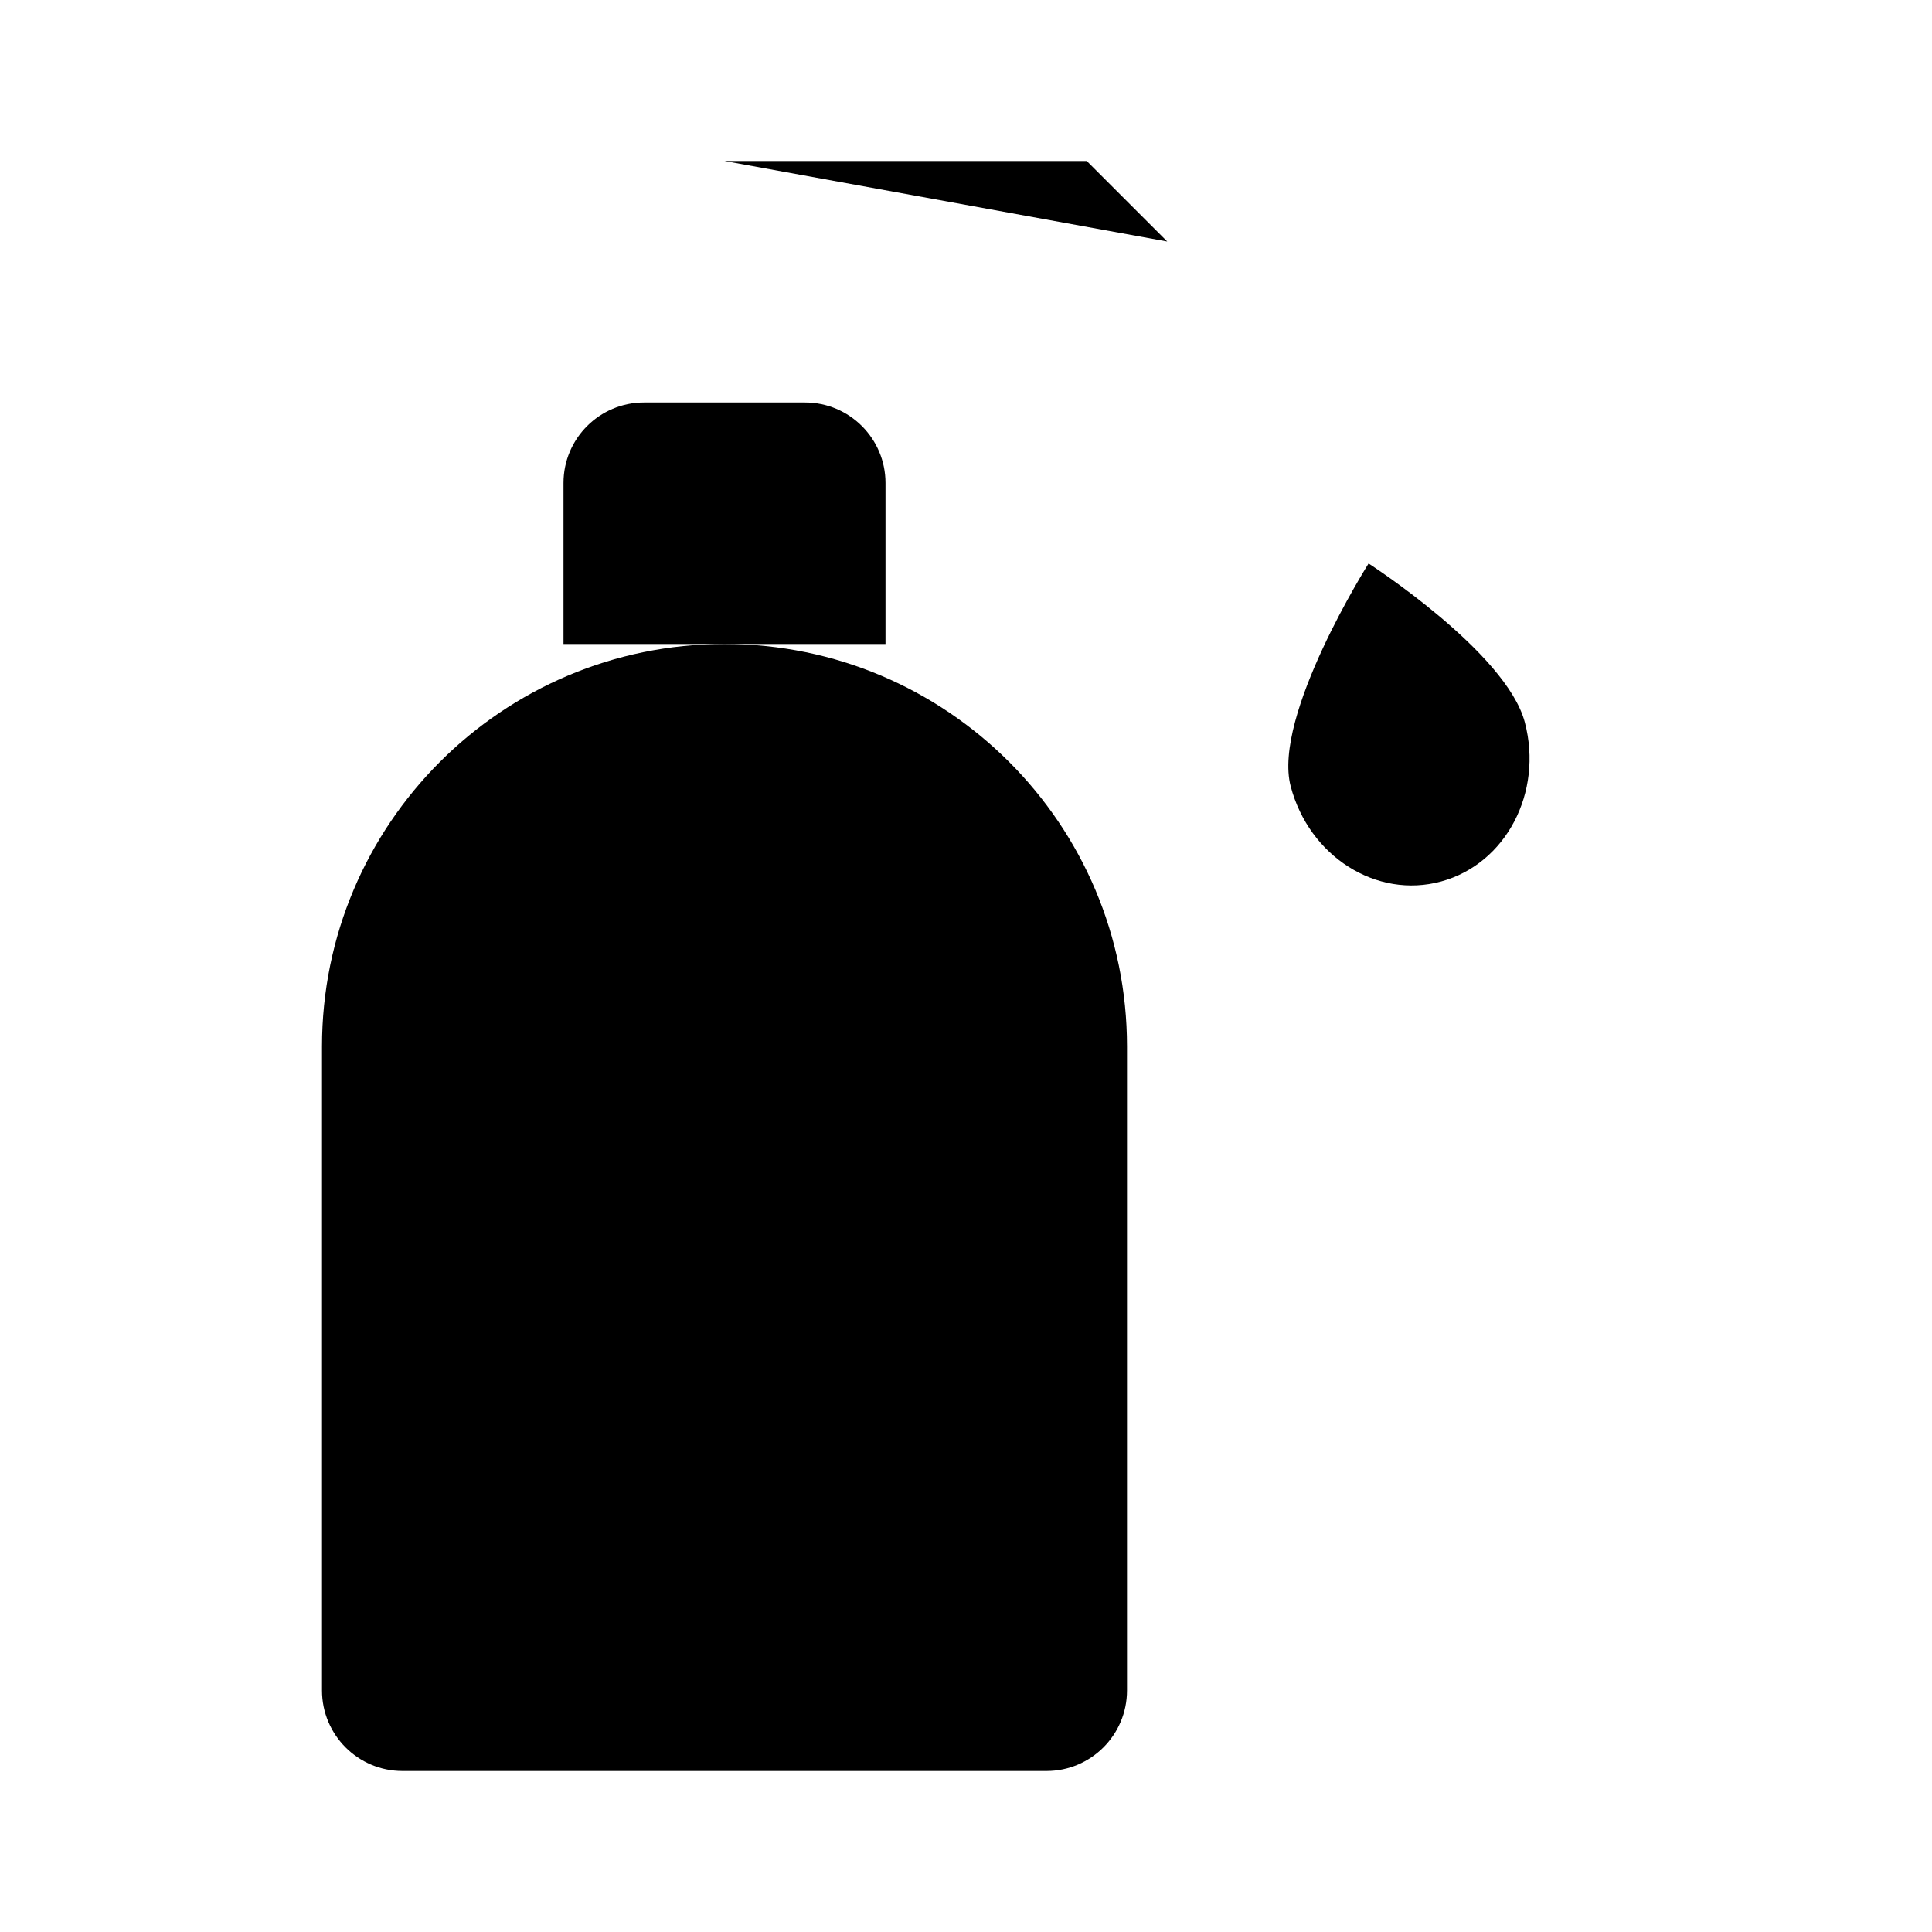<svg viewBox="0 0 24 24" xmlns="http://www.w3.org/2000/svg"><path d="M14 21V13C14 10.239 11.761 8 9 8C6.239 8 4 10.239 4 13V21C4 21.552 4.448 22 5 22H13C13.552 22 14 21.552 14 21Z"/><path d="M4 15H14"/><path d="M7 8V6C7 5.448 7.448 5 8 5H10C10.552 5 11 5.448 11 6V8"/><path d="M9 5V2M9 2H6.5M9 2H13.5L14.5 3"/><path d="M17.903 10.95C18.706 10.731 19.172 9.846 18.942 8.973C18.712 8.101 17.001 7 17.001 7C17.001 7 15.804 8.895 16.033 9.767C16.263 10.64 17.1 11.17 17.903 10.95Z"/></svg>